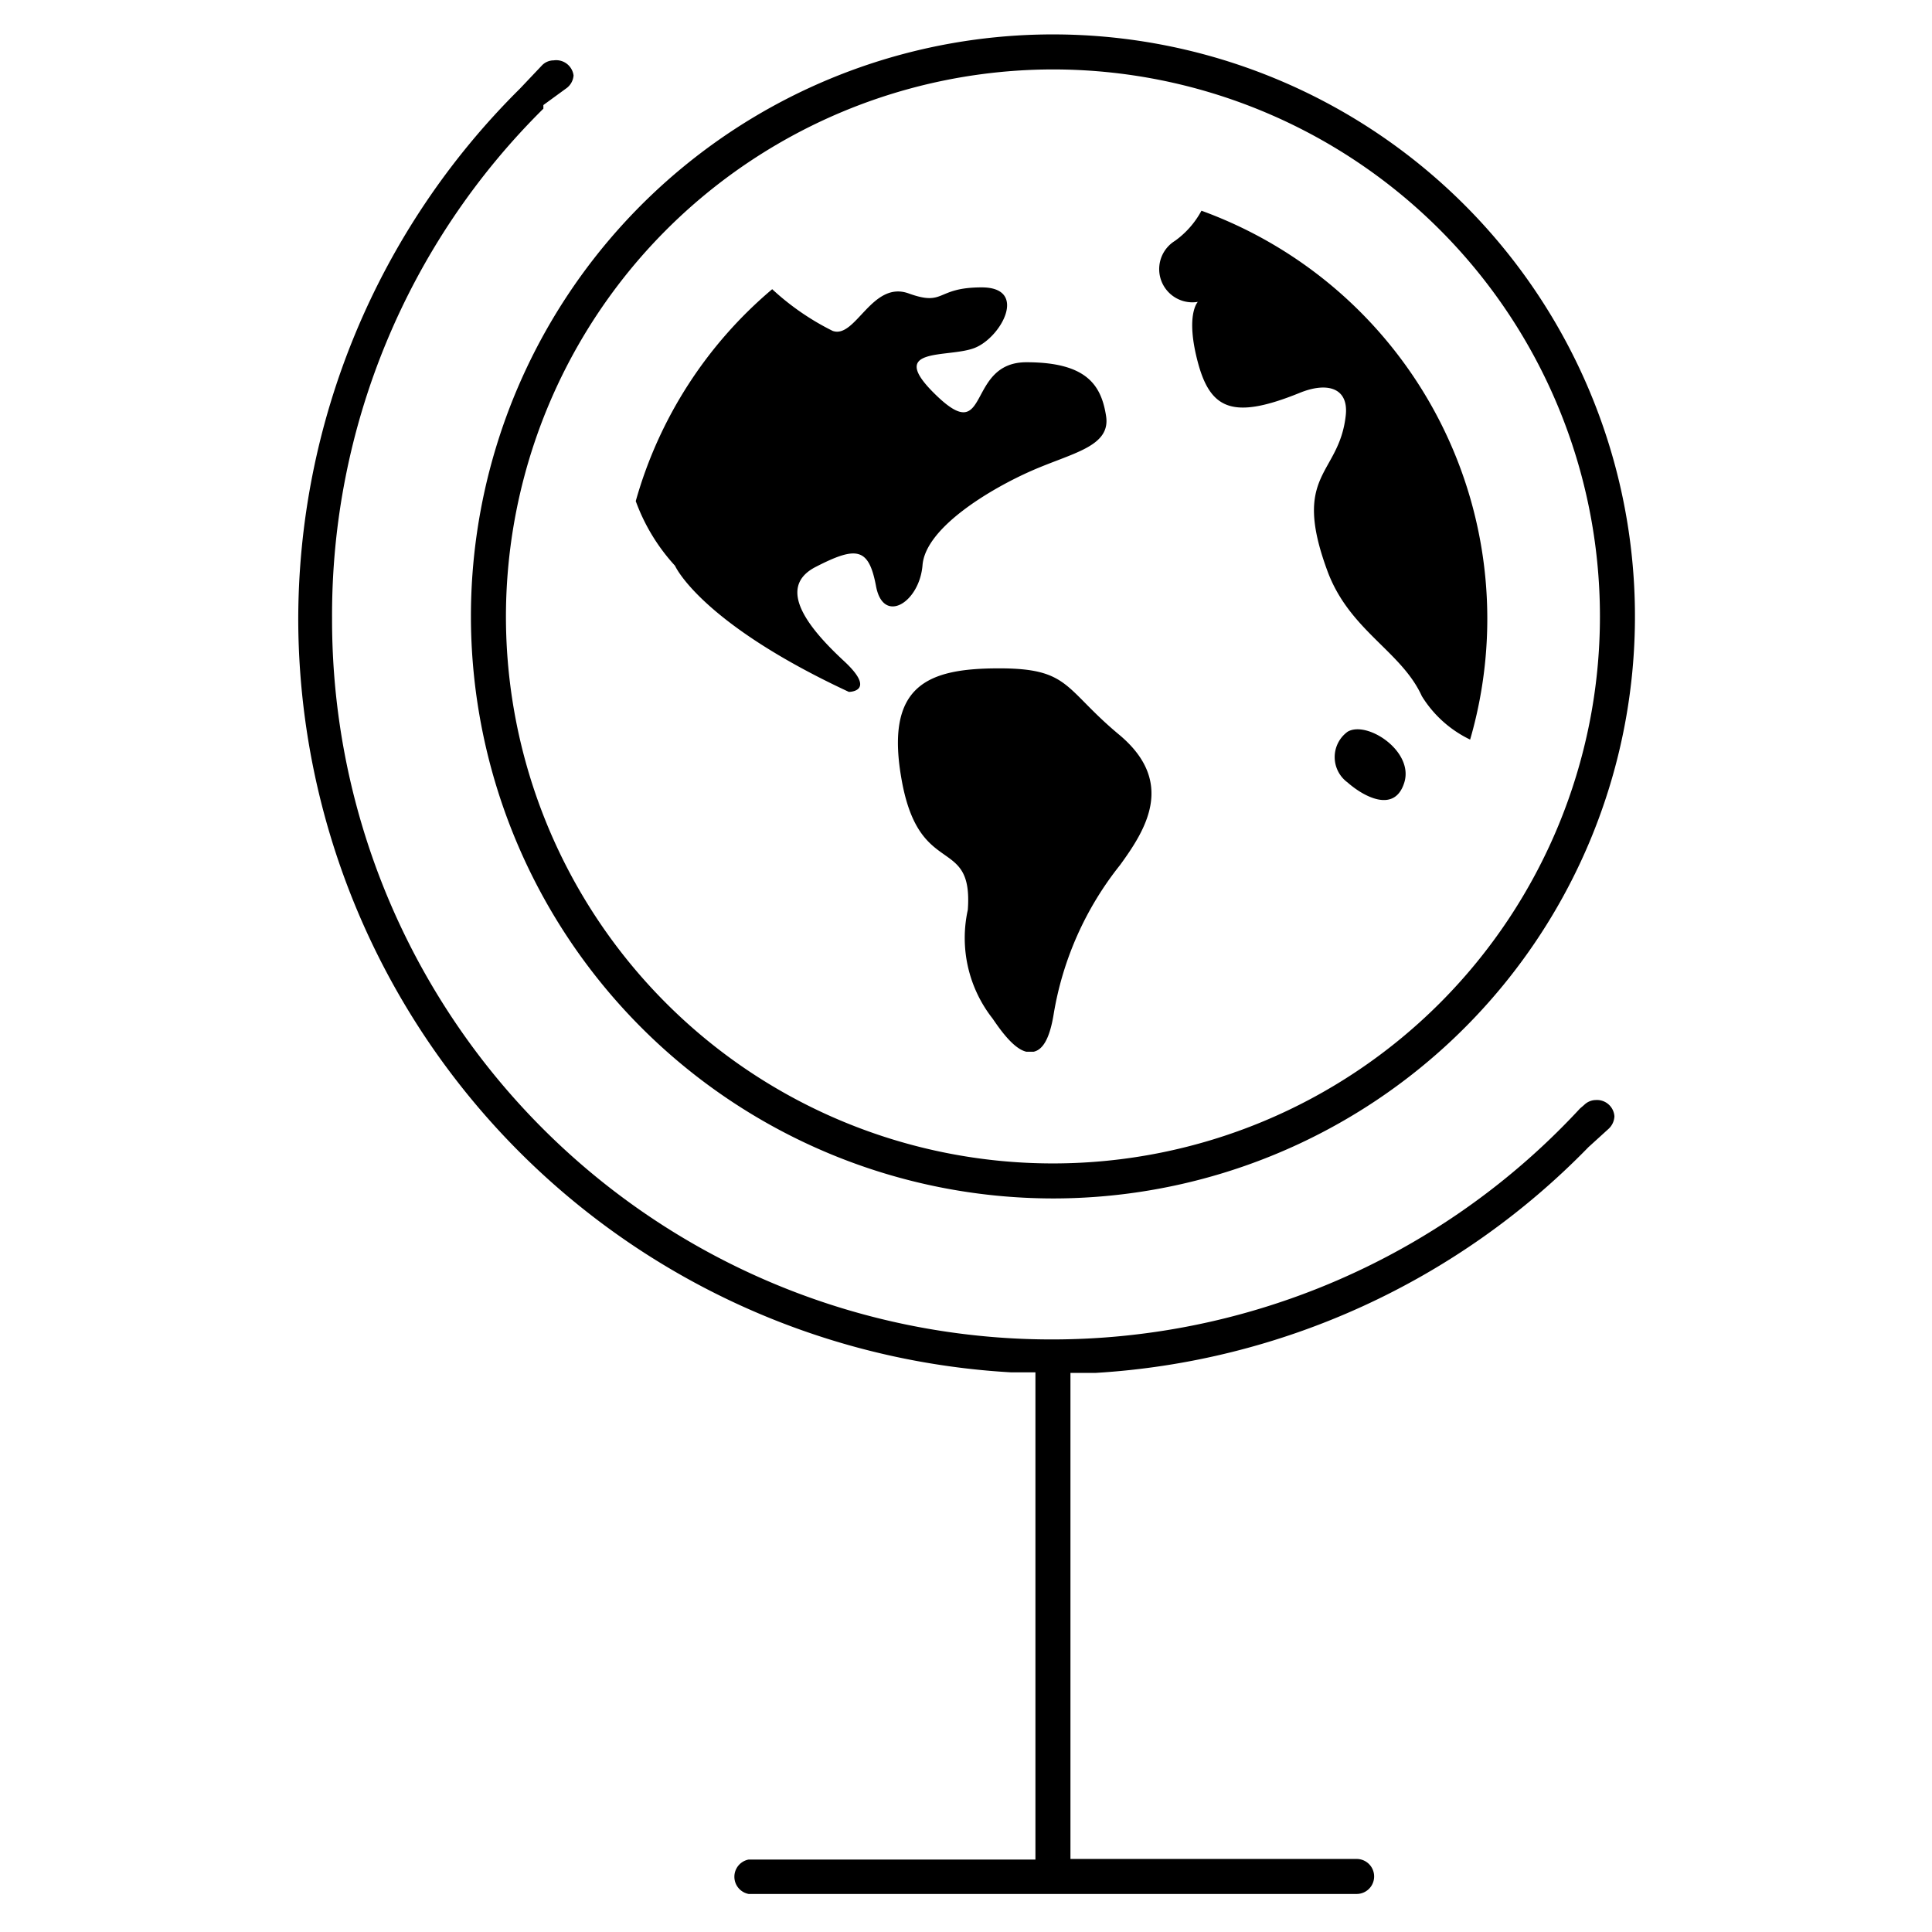 <svg id="レイヤー_1" data-name="レイヤー 1" xmlns="http://www.w3.org/2000/svg" viewBox="0 0 32 32"><title>048_globe</title><path d="M18.55,12.18c.92.78.43,1.56,0,2.15a5.36,5.36,0,0,0-1.1,2.48c-.07.42-.19.58-.33.61H17c-.22-.05-.45-.39-.56-.55a2.16,2.16,0,0,1-.41-1.8c.09-1.24-.79-.51-1.09-2.12s.43-1.88,1.61-1.88S17.62,11.41,18.55,12.18Zm3.77-.06a.52.52,0,0,0,0,.84c.26.23.78.52.94,0S22.64,11.93,22.32,12.12ZM19.84,5s-.21.21,0,1,.59.95,1.68.51c.46-.19.82-.09.77.37-.11,1-.9.95-.31,2.56.36,1,1.23,1.34,1.57,2.09a1.91,1.91,0,0,0,.8.72A7.19,7.19,0,0,0,19.9,3.49a1.47,1.47,0,0,1-.44.5A.55.55,0,0,0,19.84,5ZM11.18,9.37s.41.94,2.88,2.09c0,0,.47,0-.08-.51s-1.15-1.21-.47-1.56.88-.32,1,.32.72.27.77-.35S16.4,8.1,17.08,7.8s1.32-.4,1.24-.91S18,6,17,6s-.6,1.4-1.48.56.19-.62.63-.8.88-1,.11-1-.6.32-1.21.1-.88.76-1.26.62a4.26,4.26,0,0,1-1-.69A7.11,7.11,0,0,0,10.53,8.3,3.2,3.2,0,0,0,11.18,9.37Zm15.25,8.85a.28.28,0,0,0-.19.08l-.07.06A11.92,11.92,0,0,1,5.5,10.24,11.8,11.8,0,0,1,9,1.8l0-.06.37-.27a.29.29,0,0,0,.13-.22A.29.29,0,0,0,9.17,1a.27.27,0,0,0-.2.09l-.36.38,0,0a12.39,12.39,0,0,0-3.67,8.84A12.52,12.52,0,0,0,16.74,22.73l.41,0v8.07H12.4a.29.29,0,0,0,0,.57H22.47a.29.29,0,1,0,0-.58H17.73V22.74l.41,0A12.43,12.43,0,0,0,26.31,19l0,0,.33-.3a.3.3,0,0,0,.1-.21A.29.29,0,0,0,26.43,18.22Zm-18.63-8a9.64,9.64,0,1,1,9.64,9.63A9.65,9.65,0,0,1,7.8,10.25Zm.58,0a9.06,9.06,0,1,0,9.06-9.07A9.07,9.07,0,0,0,8.38,10.25Z"/></svg>